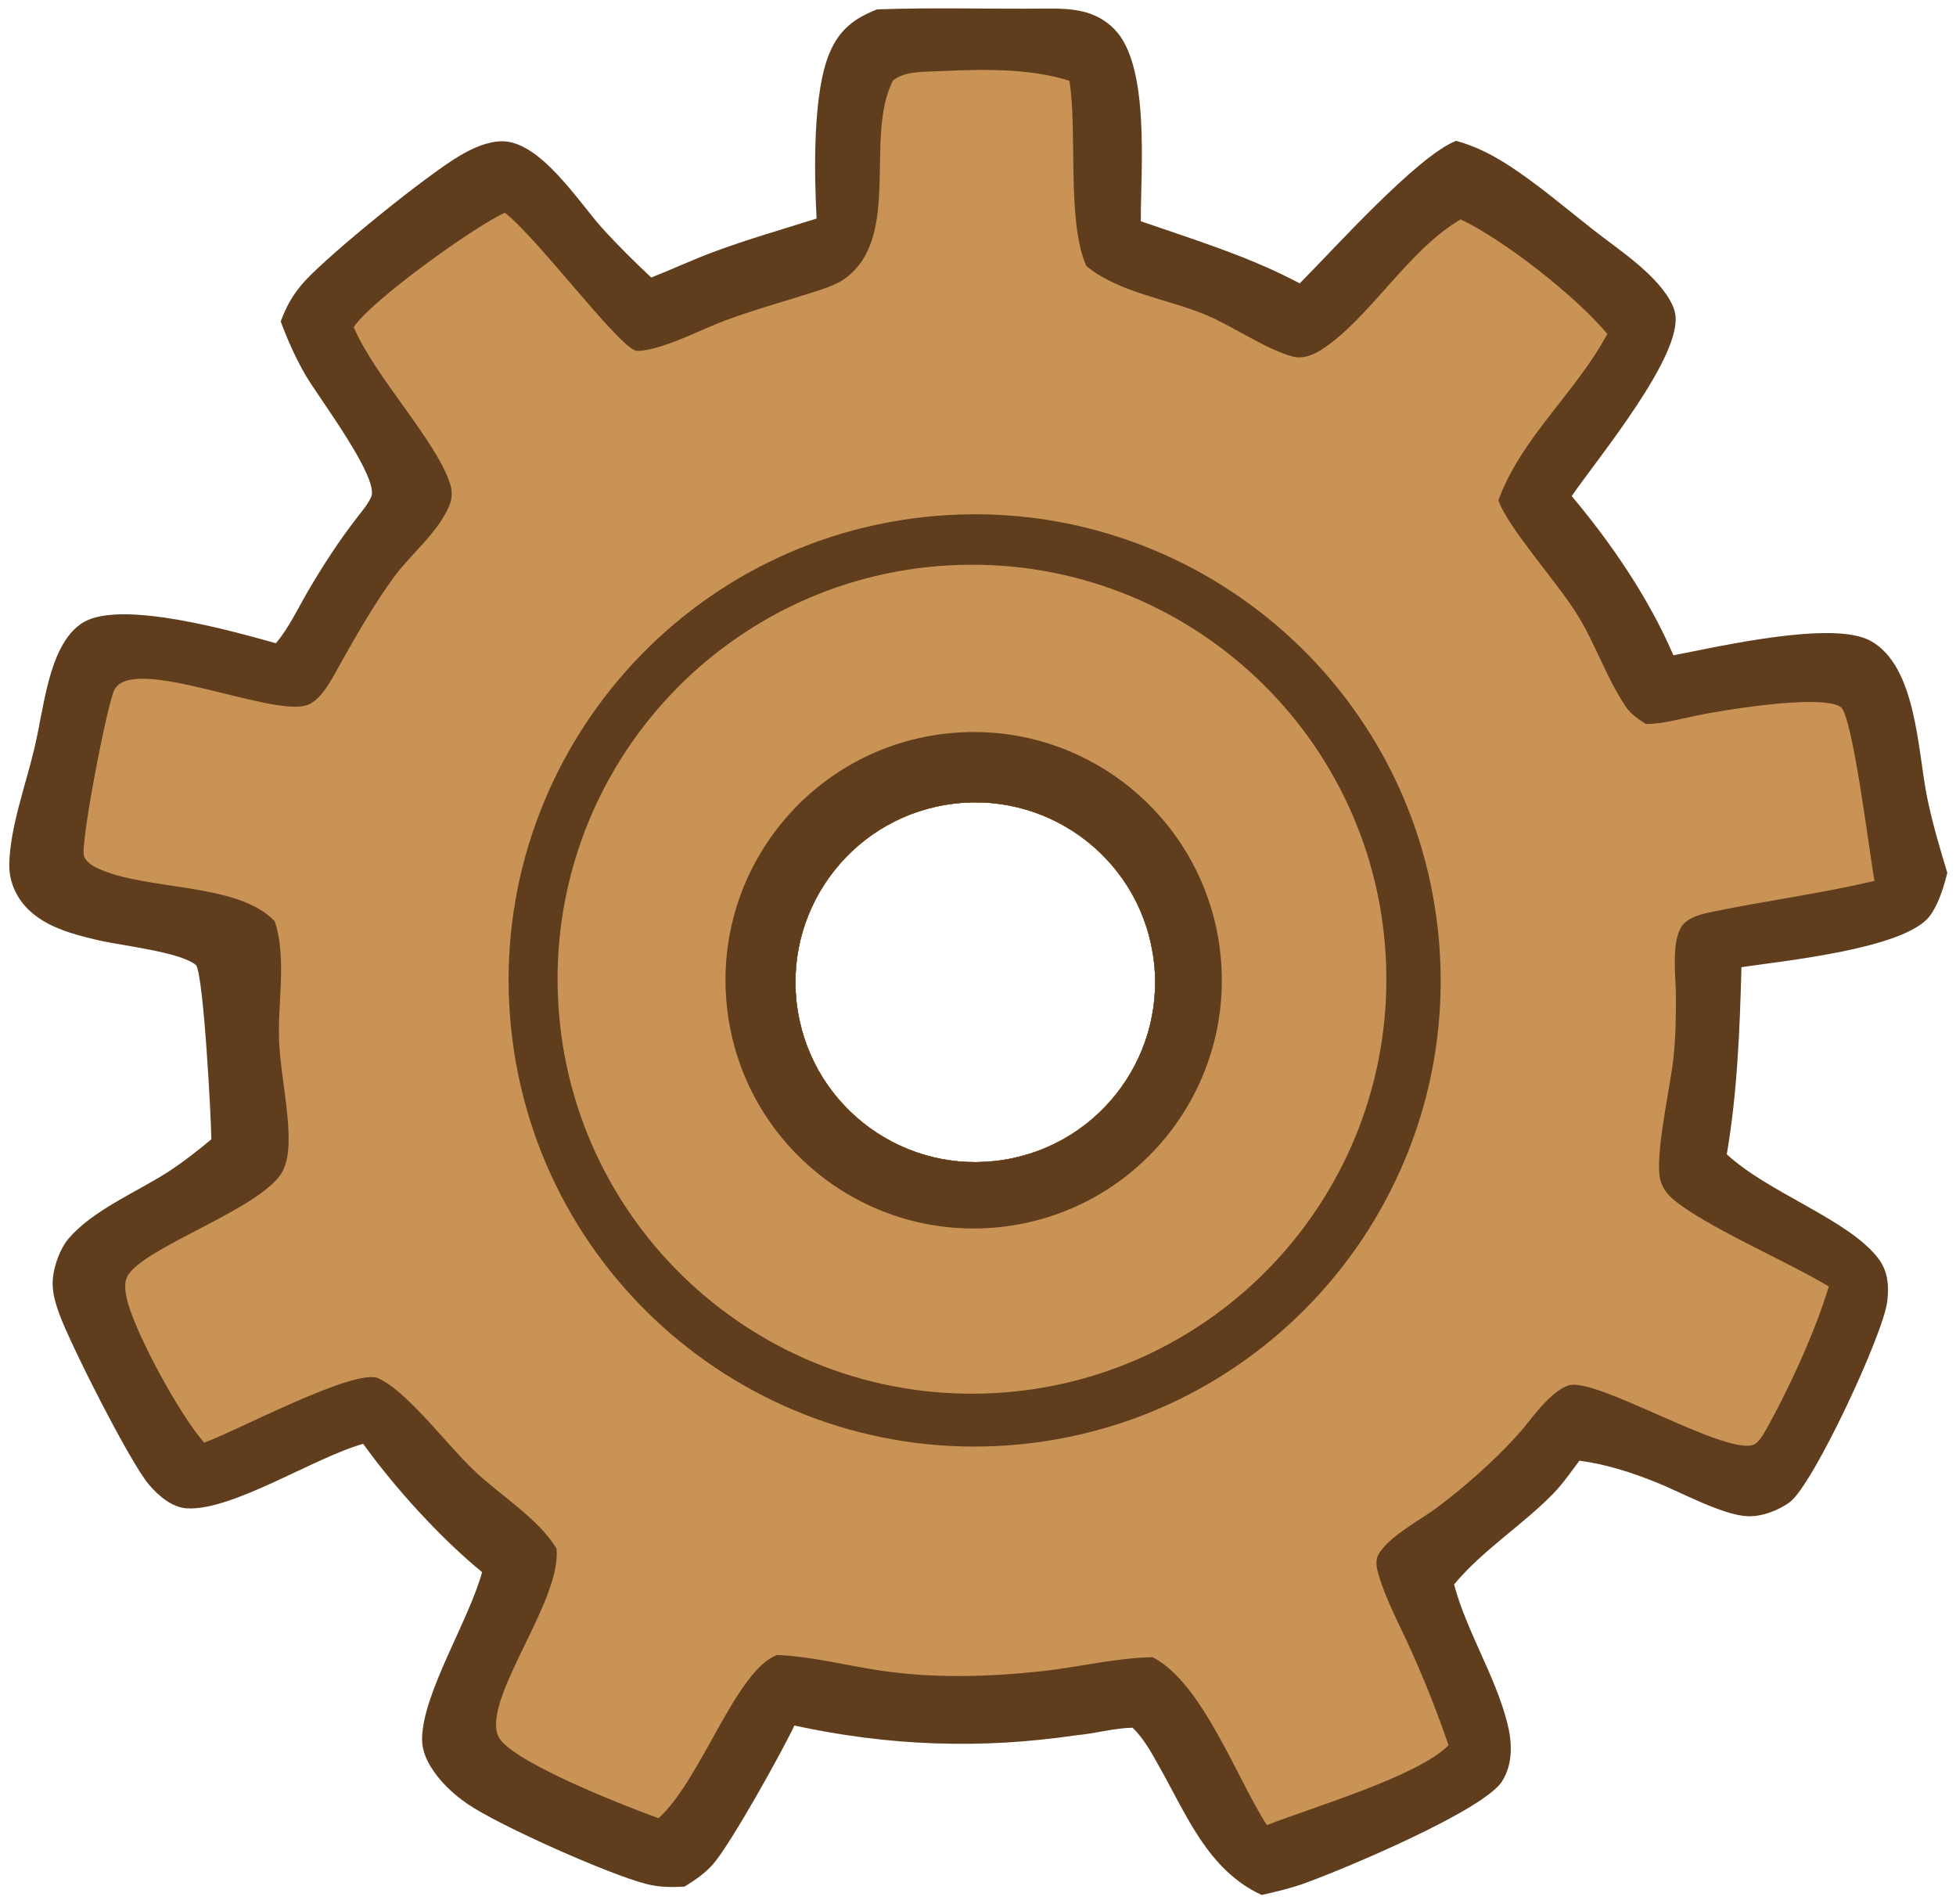 <?xml version="1.0" encoding="utf-8" ?><svg xmlns="http://www.w3.org/2000/svg" xmlns:xlink="http://www.w3.org/1999/xlink" width="1409" height="1371" viewBox="0 0 1409 1371"><path fill="#603E1D" transform="scale(6.32 6.32)" d="M99.964 1.07C106.374 0.837 112.812 1.039 119.228 0.979C122.129 0.952 124.816 1.103 127.002 3.309C131.132 7.475 129.997 19.447 130.03 25.214C136.092 27.308 142.476 29.268 148.141 32.292C152.027 28.398 161.499 17.81 165.963 16.047C168.007 16.609 169.871 17.521 171.653 18.652C175.131 20.86 178.284 23.588 181.519 26.125C183.856 27.957 186.45 29.672 188.501 31.826C189.474 32.848 190.638 34.284 190.924 35.691C191.894 40.446 182.096 52.221 179.145 56.528C183.693 61.958 187.925 68.148 190.732 74.673C195.878 73.691 208.903 70.659 213.197 73.023C218.458 75.918 218.564 85.539 219.65 90.853C220.247 93.771 221.084 96.611 221.953 99.459C221.55 101.066 220.963 103.024 219.965 104.366C217.172 108.12 203.287 109.491 198.491 110.214C198.3 117.305 198.019 124.536 196.819 131.53C201.495 135.908 210.668 138.949 214.072 143.381C215.203 144.853 215.325 146.557 215.099 148.35C214.623 152.116 206.694 169.137 204.017 171.156C202.738 172.121 200.736 172.872 199.123 172.779C196.245 172.612 191.619 170.059 188.814 168.935C185.926 167.777 183.115 166.867 180.02 166.449C179.022 167.786 178.091 169.143 176.913 170.334C173.385 173.9 168.949 176.68 165.734 180.554C167.179 185.949 170.377 190.845 171.779 196.258C172.358 198.493 172.483 200.916 171.222 202.962C169.164 206.3 152.953 213.099 148.586 214.647C147.03 215.199 145.416 215.573 143.808 215.941L143.698 215.89C137.682 213.047 135.268 206.881 132.164 201.373C131.279 199.802 130.402 198.135 129.086 196.879C126.94 196.926 124.836 197.551 122.695 197.735C111.802 199.35 101.313 198.965 90.542 196.631C89.129 199.647 83.33 210.041 81.32 212.374C80.364 213.483 79.266 214.214 78.036 214.981C76.57 215.076 75.163 215.063 73.734 214.705C69.479 213.64 56.882 208.027 53.279 205.56C51.602 204.411 50.011 202.909 48.986 201.139C48.454 200.219 48.105 199.244 48.109 198.172C48.13 193 53.454 184.662 54.947 179.15C50.197 175.267 44.975 169.513 41.394 164.53C35.85 166.072 26.471 172.204 21.279 171.882C19.575 171.776 18.019 170.404 16.956 169.157C14.842 166.679 8 153.18 6.746 149.691C6.278 148.388 5.897 147.103 6.024 145.698C6.158 144.217 6.842 142.289 7.816 141.142C10.498 137.983 15.389 135.92 18.897 133.704C20.735 132.542 22.417 131.219 24.088 129.833C24.074 127.507 23.227 111.5 22.369 110.002C20.668 108.486 13.798 107.754 11.196 107.142C7.815 106.349 3.968 105.341 2.053 102.15C1.368 101.01 1.032 99.772 1.059 98.447C1.144 94.255 2.961 89.368 3.924 85.252C4.516 82.719 4.877 80.128 5.545 77.615C6.181 75.224 7.312 72.138 9.598 70.861C14.065 68.365 26.678 71.972 31.444 73.297C32.929 71.566 33.98 69.276 35.135 67.309C36.889 64.322 38.622 61.655 40.737 58.925C41.301 58.197 41.913 57.48 42.302 56.64C43.298 54.489 36.241 45.195 34.853 42.797C33.693 40.794 32.799 38.798 31.997 36.635C32.66 34.827 33.454 33.432 34.757 32.017C37.727 28.79 48.788 19.821 52.528 17.669C53.92 16.869 55.498 16.143 57.128 16.1C61.527 15.983 65.98 23.048 68.629 25.983C70.407 27.952 72.303 29.799 74.223 31.628C76.687 30.655 79.087 29.533 81.573 28.619C85.343 27.233 89.241 26.111 93.073 24.905C92.808 19.791 92.594 10.5 94.607 5.905C95.745 3.307 97.419 2.071 99.964 1.07ZM114.403 132.168C125.597 130.376 133.21 119.836 131.393 108.646C129.575 97.455 119.019 89.866 107.832 91.708C96.681 93.544 89.121 104.061 90.932 115.216C92.744 126.371 103.243 133.955 114.403 132.168Z"/><path fill="#C99356" transform="scale(6.32 6.32)" d="M107.141 8.108C111.863 7.879 117.37 7.755 121.894 9.21C121.901 9.252 121.909 9.295 121.915 9.337C122.81 15.281 121.577 25.212 123.811 30.304C127.518 33.374 133.093 34.055 137.481 35.896C140.553 37.184 144.349 39.845 147.346 40.627C148.49 40.925 149.603 40.485 150.564 39.88C155.965 36.48 160.542 28.416 166.491 25C171.515 27.396 179.679 33.818 183.197 38.05C179.665 44.679 173.357 49.909 170.781 57.026C171.958 60.221 177.316 66.148 179.658 69.85C181.821 73.27 183.089 77.266 185.331 80.563C185.913 81.418 186.748 81.954 187.602 82.506C189.562 82.492 191.574 81.906 193.491 81.516C196.267 80.952 207.616 79.044 209.803 80.573C211.178 81.534 213.107 97.528 213.656 100.377C207.573 101.82 201.373 102.626 195.257 103.886C194.008 104.143 192.356 104.484 191.63 105.64C190.506 107.429 190.992 111.198 191.014 113.228C191.041 115.729 190.993 118.174 190.727 120.664C190.396 123.767 188.577 131.745 189.235 134.419C189.454 135.31 189.984 136.04 190.67 136.633C194.199 139.676 203.772 143.768 208.444 146.599C206.889 151.758 203.922 158.238 201.271 162.951C200.947 163.527 200.409 164.489 199.755 164.673C196.258 165.655 181.892 156.908 178.797 157.87C177.95 158.133 177.194 158.774 176.556 159.37C175.177 160.658 174.151 162.233 172.883 163.618C170.181 166.567 166.991 169.397 163.789 171.794C161.931 173.184 158.043 175.223 157.053 177.273C156.711 177.981 156.968 178.922 157.184 179.628C158.06 182.505 159.621 185.363 160.85 188.107C162.432 191.63 163.851 195.224 165.103 198.878C161.594 202.428 149.645 205.923 144.397 207.979C140.873 202.495 137.023 191.736 131.371 188.846C127.215 188.916 122.962 189.971 118.81 190.436C112.62 191.097 106.361 191.281 100.192 190.346C96.338 189.763 92.457 188.743 88.56 188.592C83.835 190.396 79.955 202.747 75.064 207.194C70.757 205.632 61.294 201.841 57.951 199.145C57.367 198.674 56.807 198.15 56.633 197.392C55.567 192.757 64.027 182.248 63.43 176.47C61.301 172.921 56.715 170.232 53.747 167.291C51.127 164.695 48.843 161.73 46.13 159.234C45.215 158.392 44.263 157.62 43.142 157.07C40.533 155.791 26.752 163.185 23.271 164.393C20.518 161.267 15.772 152.557 14.606 148.571C14.34 147.662 14.052 146.34 14.517 145.451C16.258 142.128 29.977 137.693 32.207 133.475C32.743 132.462 32.888 131.14 32.896 130.001C32.921 126.446 32.072 122.774 31.839 119.205C31.539 114.598 32.762 109.395 31.319 104.984C27.068 100.494 16.618 101.547 11.087 98.925C10.5 98.647 9.788 98.184 9.572 97.549C9.121 96.222 12.212 80.248 13.029 78.623C15.105 74.491 31.102 81.833 35.083 80.324C36.804 79.671 38.16 76.741 39.02 75.229C40.853 72.009 42.687 68.793 44.876 65.795C46.823 63.128 49.944 60.678 51.214 57.615C51.544 56.82 51.571 56.006 51.317 55.186C49.811 50.322 42.735 42.953 40.318 37.295C42.179 34.328 54.102 25.786 57.548 24.243C61.223 27.119 69.87 38.695 72.292 39.894C72.871 40.18 74.629 39.675 75.287 39.476C77.781 38.723 80.177 37.453 82.627 36.535C85.867 35.321 89.219 34.407 92.512 33.352C93.813 32.934 95.287 32.504 96.396 31.678C102.777 26.928 98.492 15.576 101.777 9.183C103.151 8.047 105.427 8.206 107.141 8.108ZM114.403 132.168C125.597 130.376 133.21 119.836 131.393 108.646C129.575 97.455 119.019 89.866 107.832 91.708C96.681 93.544 89.121 104.061 90.932 115.216C92.744 126.371 103.243 133.955 114.403 132.168Z"/><path fill="#603E1D" transform="scale(6.32 6.32)" d="M105.372 58.916C134.615 55.75 160.863 76.952 163.917 106.207C166.972 135.462 145.67 161.629 116.403 164.572C87.294 167.499 61.298 146.337 58.26 117.239C55.222 88.141 76.285 62.065 105.372 58.916ZM114.403 132.168C125.597 130.376 133.21 119.836 131.393 108.646C129.575 97.455 119.019 89.866 107.832 91.708C96.681 93.544 89.121 104.061 90.932 115.216C92.744 126.371 103.243 133.955 114.403 132.168Z"/><path fill="#C99356" transform="scale(6.32 6.32)" d="M109.296 64.376C135.347 63.554 157.14 83.992 157.991 110.043C158.841 136.094 138.428 157.909 112.378 158.789C86.287 159.67 64.43 139.217 63.578 113.125C62.726 87.033 83.203 65.199 109.296 64.376ZM114.403 132.168C125.597 130.376 133.21 119.836 131.393 108.646C129.575 97.455 119.019 89.866 107.832 91.708C96.681 93.544 89.121 104.061 90.932 115.216C92.744 126.371 103.243 133.955 114.403 132.168Z"/><path fill="#603E1D" transform="scale(6.32 6.32)" d="M108.275 83.549C123.785 82.061 137.578 93.398 139.122 108.903C140.665 124.408 129.378 138.241 113.879 139.84C98.301 141.447 84.382 130.09 82.831 114.507C81.279 98.923 92.686 85.045 108.275 83.549ZM114.403 132.168C125.597 130.376 133.21 119.836 131.393 108.646C129.575 97.455 119.019 89.866 107.832 91.708C96.681 93.544 89.121 104.061 90.932 115.216C92.744 126.371 103.243 133.955 114.403 132.168Z"/></svg>